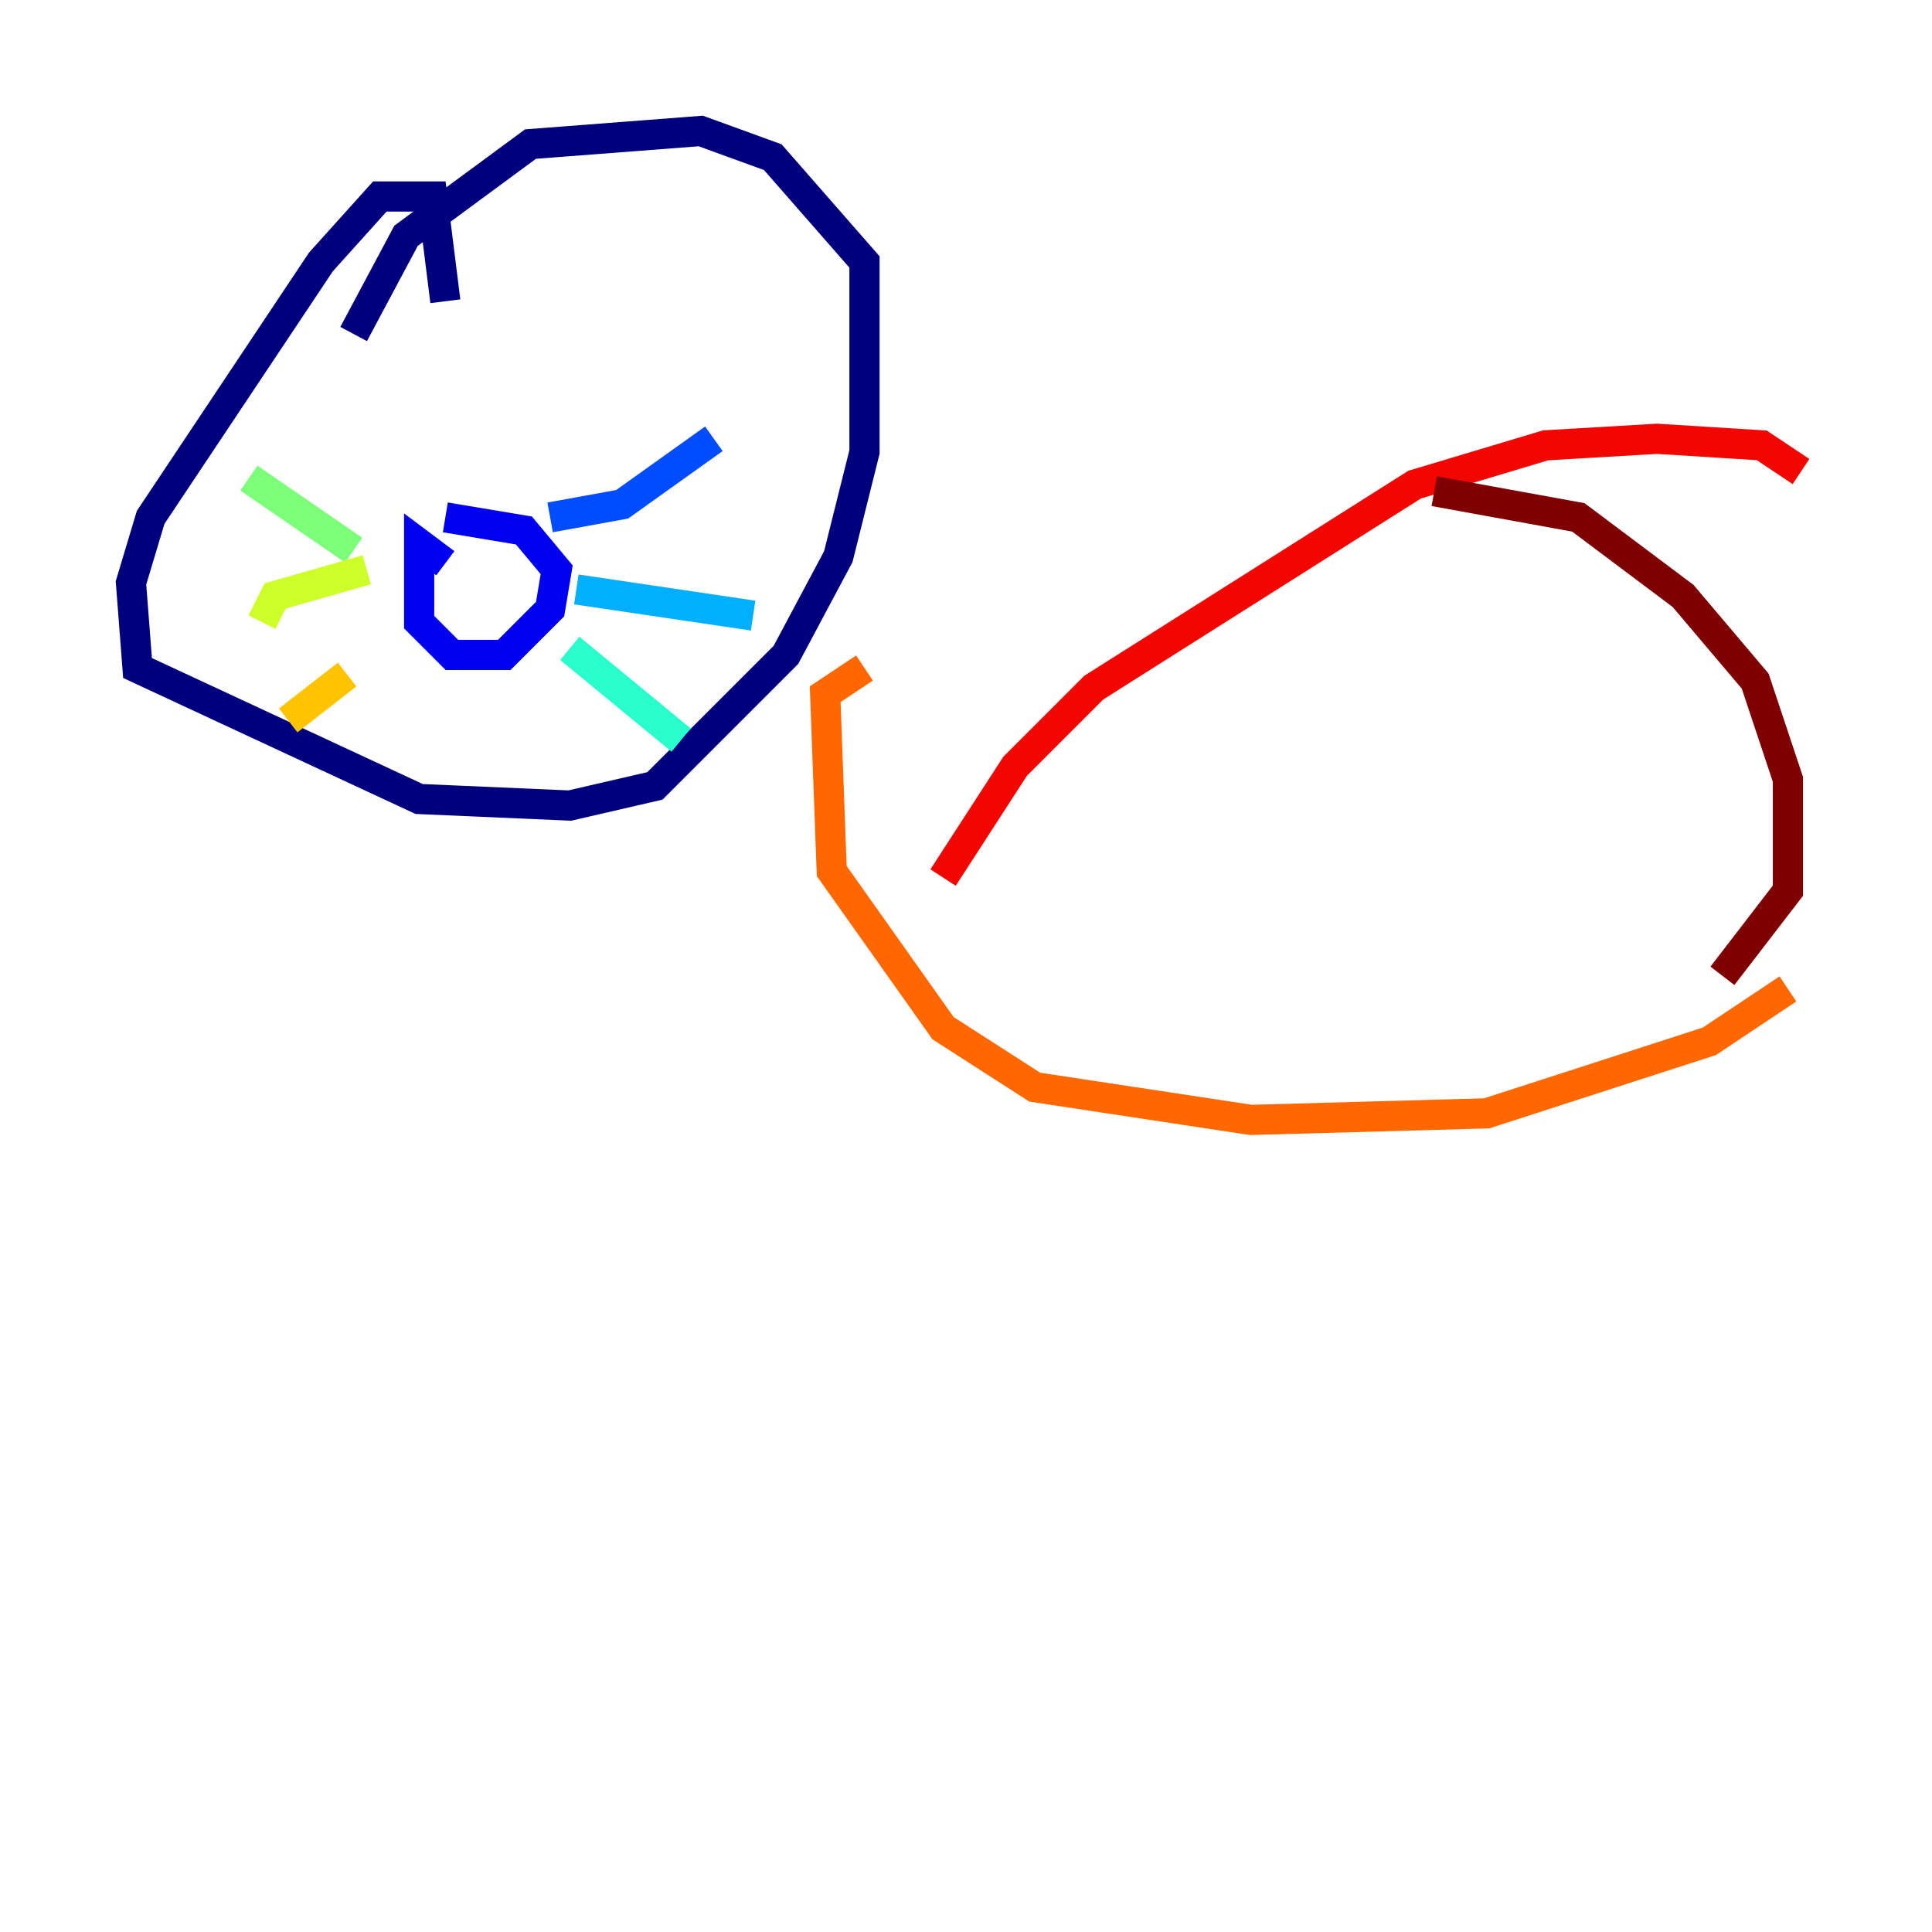 <?xml version="1.0" encoding="utf-8" ?>
<svg baseProfile="tiny" height="128" version="1.2" viewBox="0,0,128,128" width="128" xmlns="http://www.w3.org/2000/svg" xmlns:ev="http://www.w3.org/2001/xml-events" xmlns:xlink="http://www.w3.org/1999/xlink"><defs /><polyline fill="none" points="29.505,19.959 28.637,13.017 25.166,13.017 21.261,17.356 9.98,34.278 8.678,38.617 9.112,44.258 27.77,52.936 37.749,53.37 43.39,52.068 52.068,43.39 55.539,36.881 57.275,29.939 57.275,17.356 51.2,10.414 46.427,8.678 35.146,9.546 26.902,15.62 23.43,22.129" stroke="#00007f" stroke-width="2" /><polyline fill="none" points="29.505,37.315 27.77,36.014 27.77,41.22 29.939,43.39 33.41,43.39 36.447,40.352 36.881,37.749 34.712,35.146 29.505,34.278" stroke="#0000f1" stroke-width="2" /><polyline fill="none" points="36.447,34.278 41.22,33.41 47.295,29.071" stroke="#004cff" stroke-width="2" /><polyline fill="none" points="38.183,39.051 49.898,40.786" stroke="#00b0ff" stroke-width="2" /><polyline fill="none" points="37.749,42.956 45.125,49.031" stroke="#29ffcd" stroke-width="2" /><polyline fill="none" points="23.43,36.447 16.488,31.675" stroke="#7cff79" stroke-width="2" /><polyline fill="none" points="24.298,37.749 18.224,39.485 17.356,41.22" stroke="#cdff29" stroke-width="2" /><polyline fill="none" points="22.997,44.691 19.091,47.729" stroke="#ffc400" stroke-width="2" /><polyline fill="none" points="57.275,44.258 54.671,45.993 55.105,57.709 62.481,68.122 68.556,72.027 82.875,74.197 98.495,73.763 113.248,68.99 118.454,65.519" stroke="#ff6700" stroke-width="2" /><polyline fill="none" points="119.322,31.241 116.719,29.505 109.776,29.071 102.4,29.505 93.722,32.108 72.461,45.559 67.254,50.766 62.481,58.142" stroke="#f10700" stroke-width="2" /><polyline fill="none" points="95.024,32.542 104.57,34.278 111.512,39.485 116.285,45.125 118.454,51.634 118.454,59.01 114.115,64.651" stroke="#7f0000" stroke-width="2" /></svg>